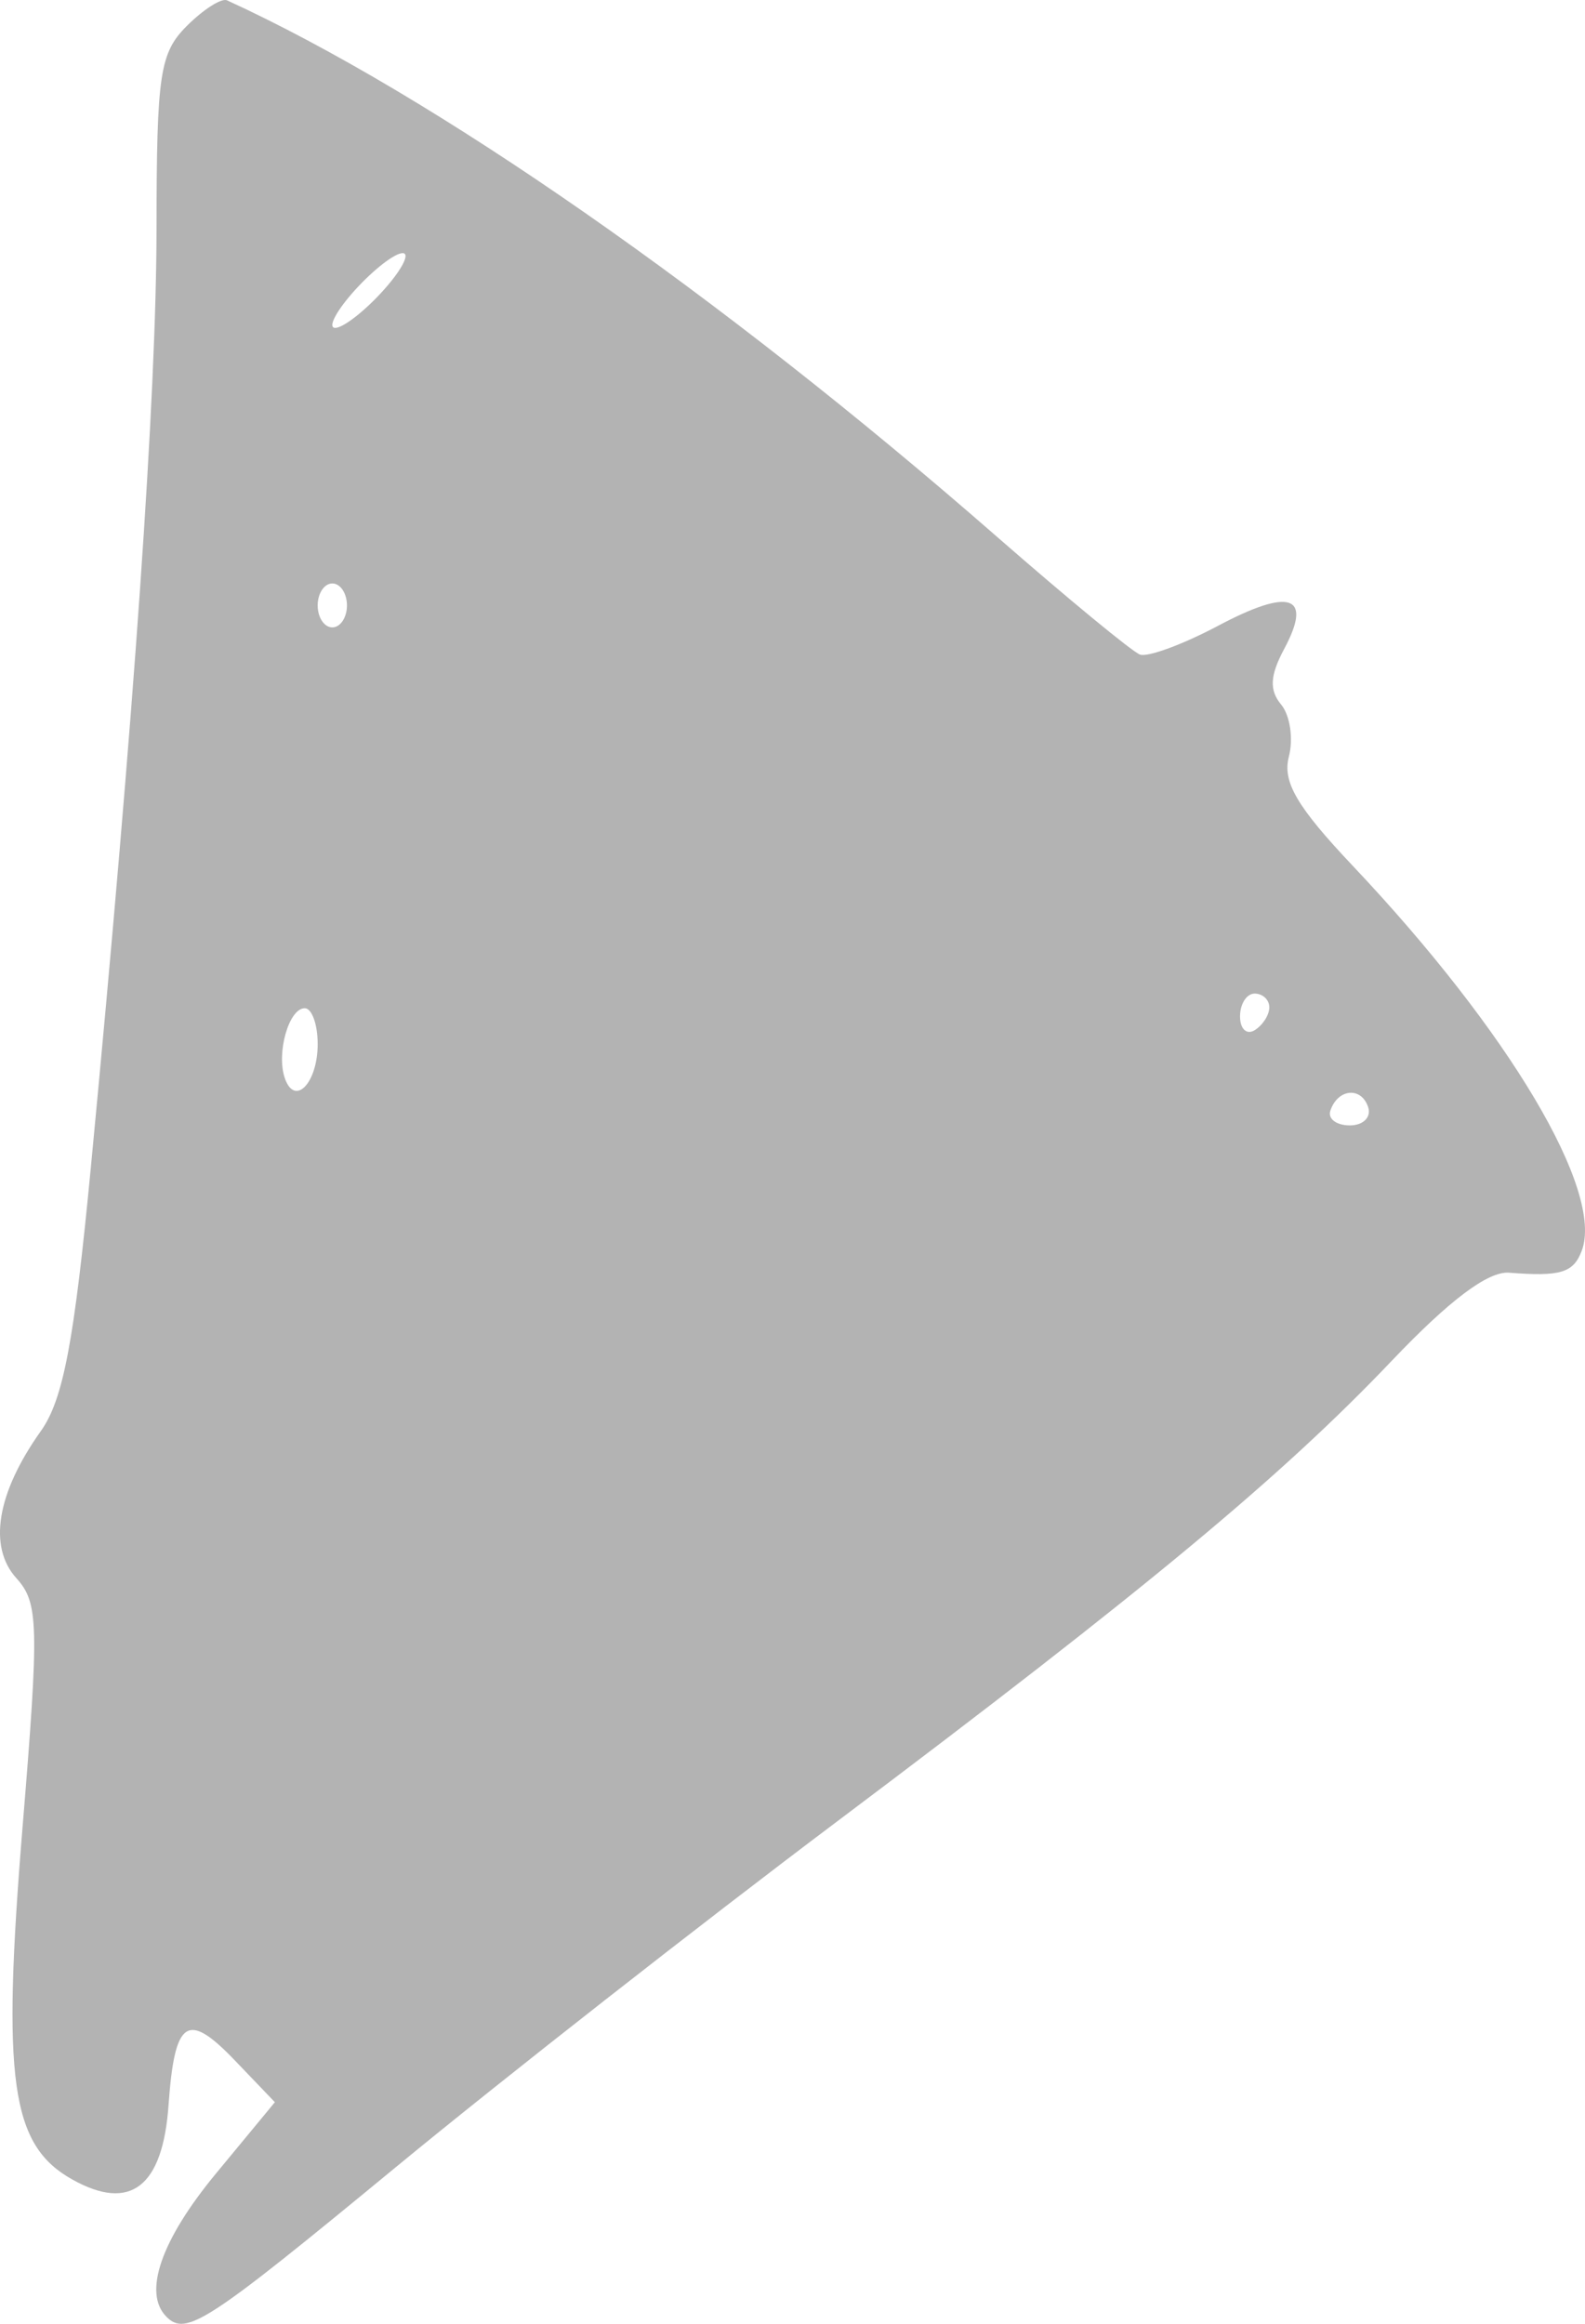 <?xml version="1.0" encoding="UTF-8" standalone="no"?>
<!-- Created with Inkscape (http://www.inkscape.org/) -->

<svg
   xmlns:dc="http://purl.org/dc/elements/1.1/"
   xmlns:cc="http://creativecommons.org/ns#"
   xmlns:rdf="http://www.w3.org/1999/02/22-rdf-syntax-ns#"
   xmlns:svg="http://www.w3.org/2000/svg"
   xmlns="http://www.w3.org/2000/svg"
   version="1.1"
   width="108.26"
   height="158.652"
   id="svg3099">
  <defs
     id="defs3101" />
  <g
     transform="translate(-320.87,-453.036)"
     id="layer1">
    <path
       d="m 332.235,611.203 c -1.617,-1.617 -0.368,-5.231 3.372,-9.757 l 4.038,-4.887 -2.732,-2.851 c -3.25,-3.393 -4.114,-2.81 -4.532,3.06 -0.397,5.58 -2.608,7.285 -6.572,5.069 -4.205,-2.351 -4.822,-6.749 -3.39,-24.158 1.128,-13.709 1.09,-15.216 -0.425,-16.89 -1.951,-2.155 -1.343,-5.823 1.665,-10.048 1.531,-2.15 2.278,-6.094 3.422,-18.061 2.96,-30.963 4.473,-52.6 4.48,-64.06 0.01,-10.531 0.221,-11.964 2.069,-13.812 1.134,-1.134 2.372,-1.921 2.75,-1.748 14.079,6.45 33.615,20.052 52.532,36.575 4.871,4.254 9.29,7.895 9.82,8.09 0.53,0.195 2.937,-0.691 5.347,-1.97 4.924,-2.612 6.462,-2.072 4.506,1.583 -0.974,1.82 -1.029,2.814 -0.21,3.801 0.61,0.735 0.848,2.336 0.528,3.558 -0.448,1.714 0.548,3.415 4.361,7.448 10.69,11.306 17.194,22.244 15.637,26.301 -0.573,1.494 -1.448,1.755 -4.959,1.481 -1.427,-0.111 -4.059,1.864 -8,6.003 -7.548,7.927 -16.789,15.6 -37.874,31.445 -9.35,7.027 -22.932,17.663 -30.182,23.636 -12.919,10.644 -14.301,11.544 -15.652,10.194 z m 82.083,-82.583 c -0.472,-1.416 -2.08,-1.26 -2.583,0.25 -0.183,0.55 0.417,1 1.333,1 0.917,0 1.479,-0.562 1.25,-1.25 z m -71.75,-4.309 c 0,-1.343 -0.398,-2.441 -0.883,-2.441 -1.077,0 -1.949,3.03 -1.368,4.756 0.671,1.994 2.252,0.369 2.252,-2.315 z m 65,-2.5 c 0,-0.518 -0.45,-0.941 -1,-0.941 -0.55,0 -1,0.702 -1,1.559 0,0.857 0.45,1.281 1,0.941 0.55,-0.34 1,-1.041 1,-1.559 z m -63,-27.441 c 0,-0.825 -0.45,-1.5 -1,-1.5 -0.55,0 -1,0.675 -1,1.5 0,0.825 0.45,1.5 1,1.5 0.55,0 1,-0.675 1,-1.5 z m 4,-23.849 c 0,-0.55 -1.125,0.057 -2.5,1.349 -1.375,1.292 -2.5,2.799 -2.5,3.349 0,0.55 1.125,-0.057 2.5,-1.349 1.375,-1.292 2.5,-2.799 2.5,-3.349 z"
       id="path4335-9"
       style="fill:#b3b3b3" />
  </g>
</svg>
